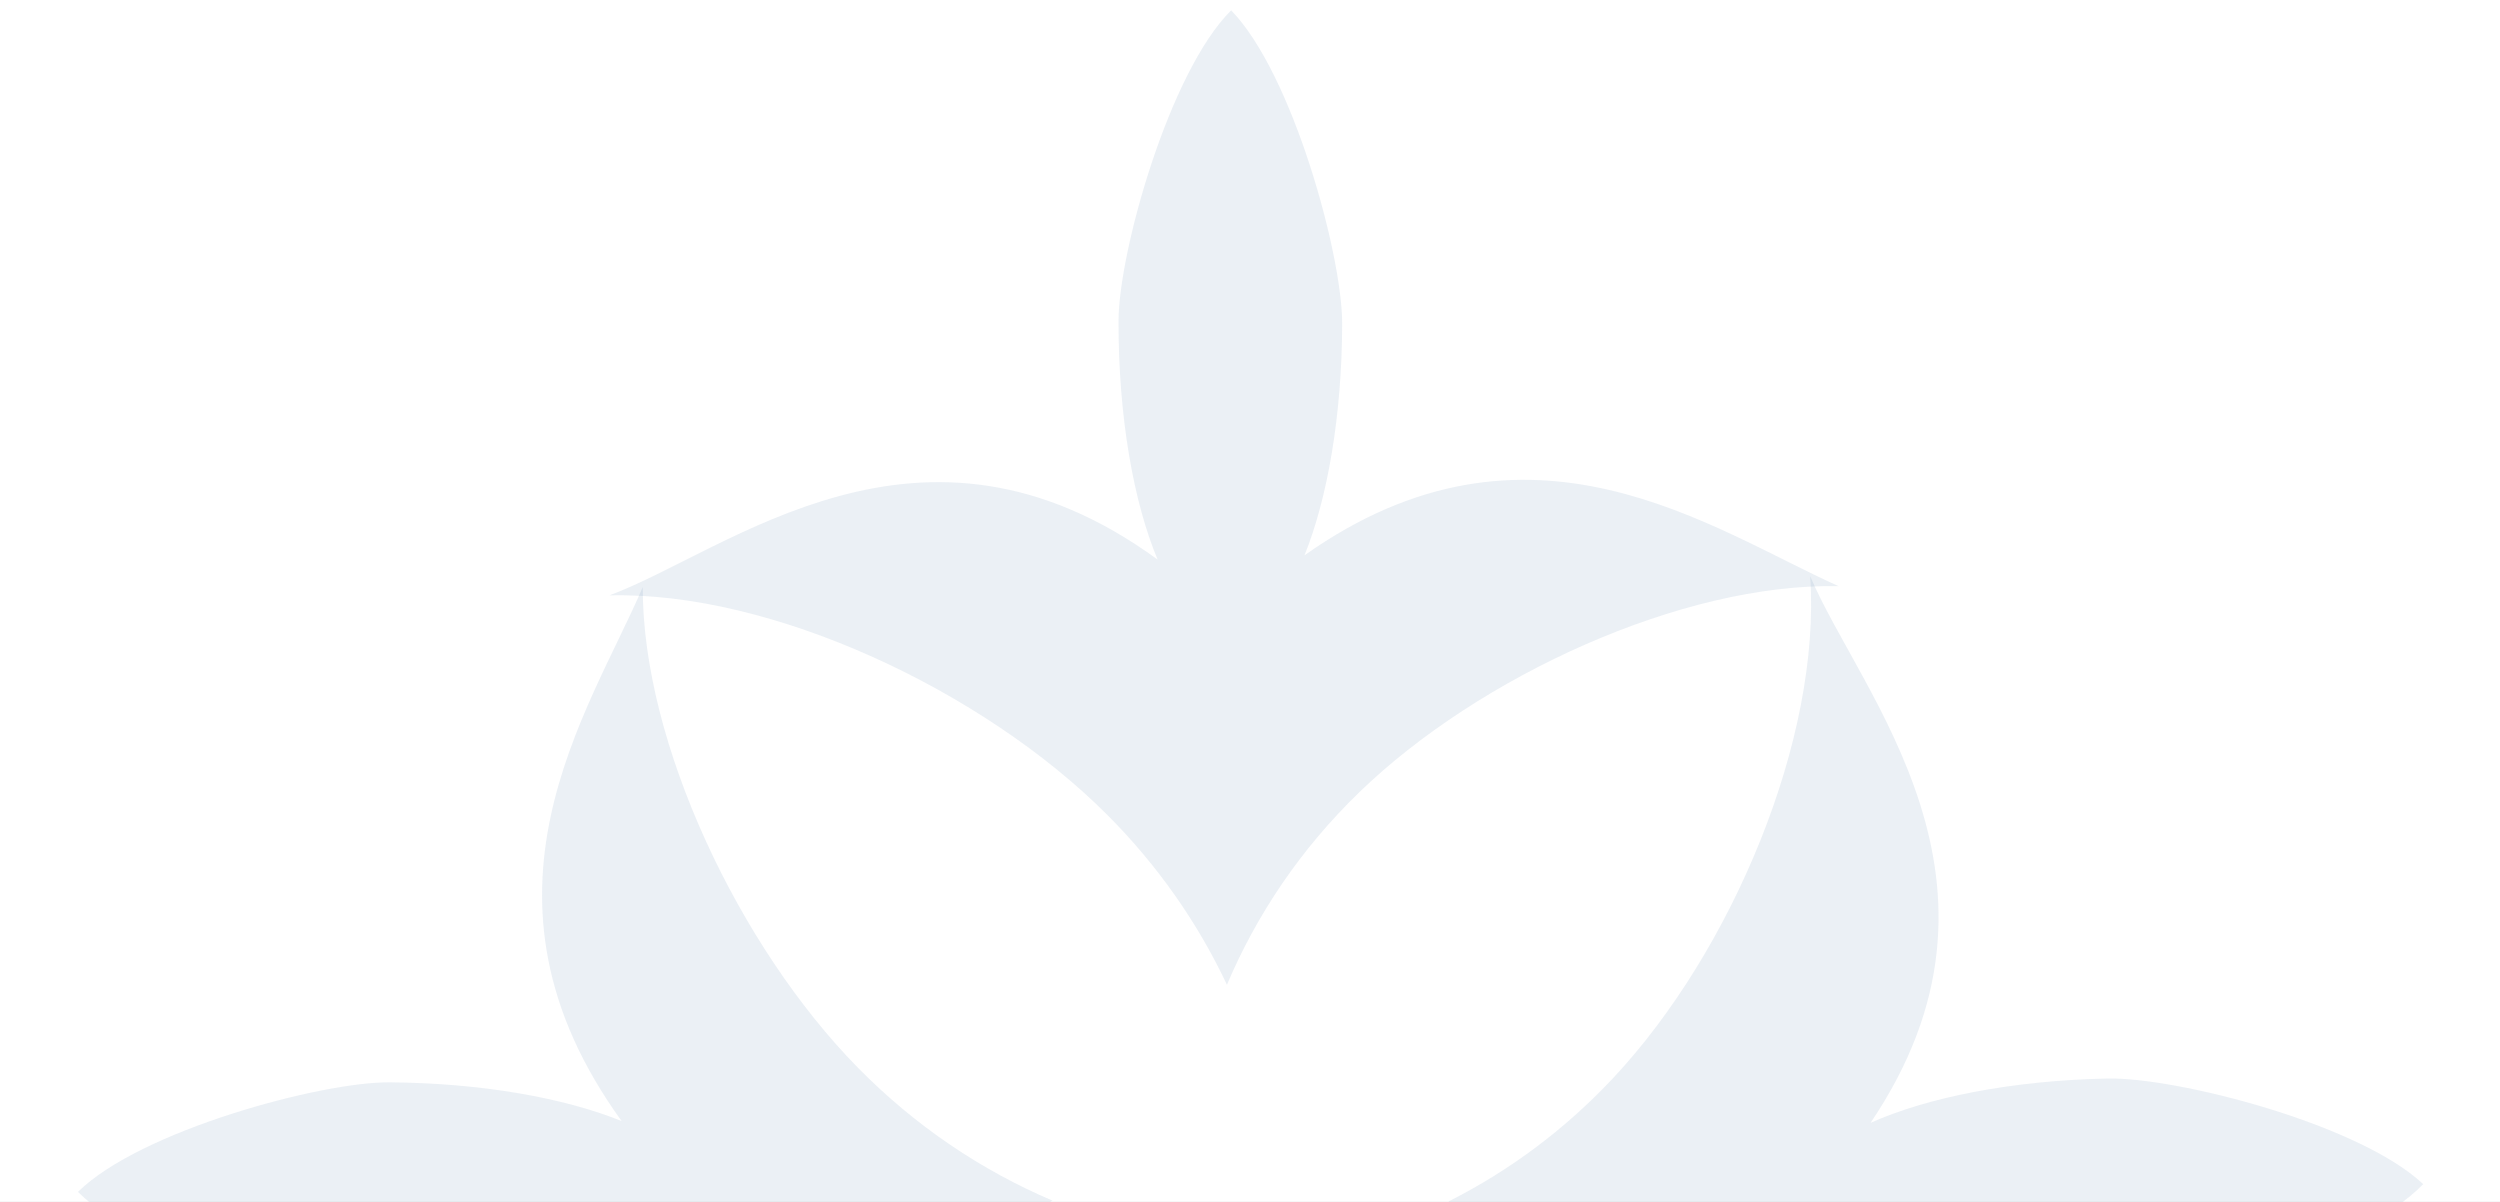 <svg width="572" height="275" viewBox="0 0 572 275" fill="none" xmlns="http://www.w3.org/2000/svg">
<rect x="0" y="0" width="572" height="275" fill="#808080" stroke="none"/>
<g clip-path="url(#clip0_1014_2310)">
<rect width="572" height="275" fill="white"/>
<path fill-rule="evenodd" clip-rule="evenodd" d="M298.467 127.06C303.71 114.069 307.035 95.169 307.089 74.088C307.128 58.463 295.779 16.837 281.686 2.367C267.52 16.443 255.961 57.748 255.921 73.374C255.866 95.247 259.344 114.871 264.866 128.039C210.648 88.469 166.789 126.047 139.44 136.223C176.689 135.321 224.944 158.012 253.307 186.403C264.978 198.085 274.116 211.28 280.722 225.317C287.526 209.238 297.62 194.225 311 181.272C338.374 154.77 384.89 133.37 420.678 134.115C391.657 121.162 349.947 90.606 298.467 127.06Z" fill="#004581" fill-opacity="0.08"/>
<path fill-rule="evenodd" clip-rule="evenodd" d="M430.472 290.45C443.7 295.4 462.753 298.303 483.839 297.89C499.469 297.584 540.591 285.327 554.431 270.93C539.717 257.092 497.885 246.46 482.256 246.766C460.377 247.195 440.906 251.102 427.983 256.91C465.125 201.878 425.57 158.902 414.164 131.81C416.74 168.996 396.212 217.697 369.091 246.655C357.931 258.572 345.144 267.99 331.401 274.899C347.789 281.34 363.257 291.09 376.814 304.168C404.55 330.924 428.043 376.912 428.905 412.675C440.557 383.402 469.244 341.064 430.472 290.45Z" fill="#004581" fill-opacity="0.08"/>
<path fill-rule="evenodd" clip-rule="evenodd" d="M142.236 256.505C129.147 251.202 110.185 247.789 89.1 247.638C73.473 247.526 32.049 258.681 17.834 272.707C32.169 286.937 73.69 298.688 89.318 298.8C111.194 298.957 130.757 295.57 143.827 290.109C105.239 344.142 143.621 388.173 154.297 415.569C152.715 378.317 174.53 330.169 202.408 301.939C213.879 290.322 226.909 281.246 240.828 274.706C224.623 267.827 209.424 257.664 196.225 244.224C169.222 216.728 146.971 170.115 147.065 134.331C134.639 163.291 104.84 204.858 142.236 256.505Z" fill="#004581" fill-opacity="0.08"/>
</g>
<defs>
<clipPath id="clip0_1014_2310">
<rect width="572" height="275" fill="white"/>
</clipPath>
</defs>
</svg>
